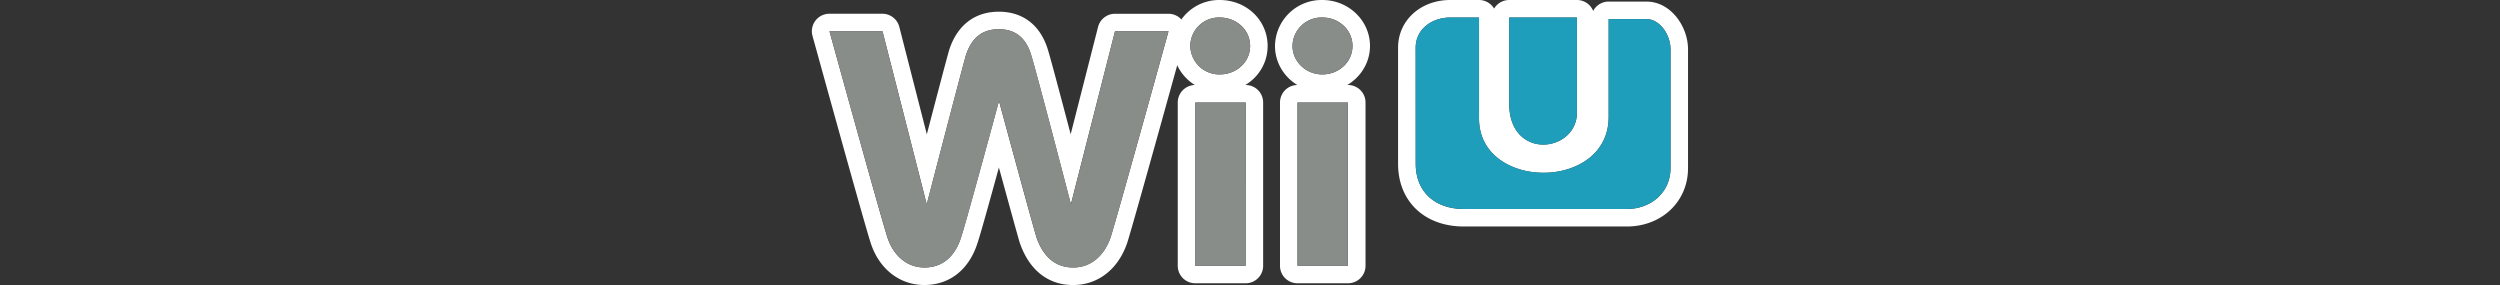 <svg id="Layer_1" data-name="Layer 1" xmlns="http://www.w3.org/2000/svg" viewBox="0 0 1000 114"><rect x="0" y="0" width="1000" height="114" fill="#333333" stroke="none"/><title>logo</title><path d="M630.78,7V45c0,8-6.72,12.83-13.47,12.83s-13.64-4.92-13.64-16.45V7h27.11m0-7H603.67a7,7,0,0,0-7,7V41.39c0,16.11,10.7,23.45,20.64,23.45S637.78,57.42,637.78,45V7a7,7,0,0,0-7-7Z" fill="#fff"/><path d="M591.61,7V47.42c0,14.4,12.87,21.69,25.8,21.69s26.05-7.38,26.05-22.31V7.63h15.1c5.36,0,9.65,6.27,9.65,12.06V67.3c0,9.65-7.82,16.3-17.51,16.3H585.58c-11.48,0-19.3-6.75-19.3-18.09l0-46.45c0-7.33,6.42-12.06,13.9-12.06h11.48m0-7H580.13c-11.92,0-20.9,8.19-20.9,19.06l0,46.46c0,15,10.57,25.08,26.3,25.08H650.7c14,0,24.51-10,24.51-23.3V19.69c0-9-6.84-19.06-16.65-19.06h-15.1a7,7,0,0,0-7,7V46.8c0,12.08-12,15.31-19.05,15.31s-18.8-3.09-18.8-14.69V7a7,7,0,0,0-7-7Z" fill="#fff"/><path d="M498.26,41v65.31H478.1V41h20.16m0-7H478.1a7,7,0,0,0-7,7v65.31a7,7,0,0,0,7,7h20.16a7,7,0,0,0,7-7V41a7,7,0,0,0-7-7Z" fill="#fff"/><path d="M399.52,11.68c6.37,0,10.9,3.23,13,10.56,2.32,7.53,15.83,59.48,15.83,59.48L446,12.5h21.42S447,86.31,444.24,94.94c-2.32,6.71-7.34,12.06-15,12.06-8.63,0-12.68-6.37-14.66-12.06-1.79-5.84-15-54.56-15-54.56S386.4,89.05,384.42,94.94c-1.79,5.69-5.89,12.06-14.67,12.06-7.47,0-12.68-5.4-14.8-12.06-2.8-8.63-23.16-82.44-23.16-82.44H353l17.7,69.22s13.51-52,15.63-59.48C388.62,15,393,11.68,399.52,11.68m0-7c-9.66,0-16.72,5.48-19.89,15.44l-.06.21c-1.1,3.88-5.14,19.22-8.84,33.39l-11-42.95A7,7,0,0,0,353,5.5H331.79A7,7,0,0,0,325,14.36c.84,3,20.43,74.06,23.25,82.74,3.32,10.41,11.55,16.9,21.46,16.9,10.17,0,17.94-6.16,21.33-16.9C392.15,93.86,396,80,399.56,67c3.57,13,7.39,26.94,8.31,30l.09.25c3.75,10.81,11.31,16.76,21.27,16.76s18-6.27,21.62-16.77l.06-.17c2.76-8.66,22.39-79.68,23.23-82.69a7,7,0,0,0-6.75-8.87H446a7,7,0,0,0-6.78,5.27L428.27,53.7c-3.72-14.12-7.79-29.43-9-33.46-2.93-10-9.93-15.56-19.73-15.56Z" fill="#fff"/><path d="M539.17,41v65.31H519V41h20.21m0-7H519a7,7,0,0,0-7,7v65.31a7,7,0,0,0,7,7h20.21a7,7,0,0,0,7-7V41a7,7,0,0,0-7-7Z" fill="#fff"/><path d="M528.85,7h.09C535.65,7,541,12,541,18.39s-5.4,11.38-12.06,11.38S517,24.56,517,18.39A11.58,11.58,0,0,1,528.85,7m0-7A18.63,18.63,0,0,0,510,18.39c0,10.13,8.48,18.38,18.91,18.38S548,28.52,548,18.39,539.45,0,528.94,0Z" fill="#fff"/><path d="M487.75,7h.09c6.85,0,12.21,5,12.21,11.39s-5.36,11.38-12.21,11.38a11.6,11.6,0,0,1-11.72-11.38A11.45,11.45,0,0,1,487.75,7m0-7a18.53,18.53,0,0,0-18.63,18.39,18.58,18.58,0,0,0,18.72,18.38c10.77,0,19.21-8.08,19.21-18.38S498.61,0,487.84,0Z" fill="#fff"/><path d="M603.67,41.39c0,23,27.11,19.69,27.11,3.62V7H603.67Z" fill="#1f9ebb"/><path d="M566.28,65.51c0,11.34,7.82,18.09,19.3,18.09H650.7c9.69,0,17.51-6.65,17.51-16.3V19.69c0-5.79-4.29-12.06-9.65-12.06h-15.1V46.8c0,29.76-51.85,29.52-51.85.62V7H580.13c-7.48,0-13.9,4.73-13.9,12.06Z" fill="#1f9ebb"/><path d="M476.12,18.39a11.6,11.6,0,0,0,11.72,11.38c6.85,0,12.21-5.07,12.21-11.38S494.69,7,487.84,7A11.45,11.45,0,0,0,476.12,18.39Zm22.14,87.93V41H478.1v65.31ZM517,18.39c0,6.17,5.35,11.38,11.91,11.38S541,24.7,541,18.39,535.65,7,528.94,7A11.59,11.59,0,0,0,517,18.39Zm22.14,87.93V41H519v65.31ZM446,12.5l-17.6,69.22s-13.51-51.95-15.83-59.48c-2.12-7.33-6.65-10.56-13-10.56S388.62,15,386.3,22.24c-2.12,7.48-15.63,59.48-15.63,59.48L353,12.5H331.79S352.15,86.31,355,94.94c2.12,6.66,7.33,12.06,14.8,12.06,8.78,0,12.88-6.37,14.67-12.06,2-5.89,15.15-54.56,15.15-54.56s13.21,48.72,15,54.56c2,5.69,6,12.06,14.66,12.06,7.67,0,12.69-5.35,15-12.06C447,86.31,467.39,12.5,467.39,12.5Z" fill="#898d89"/></svg>